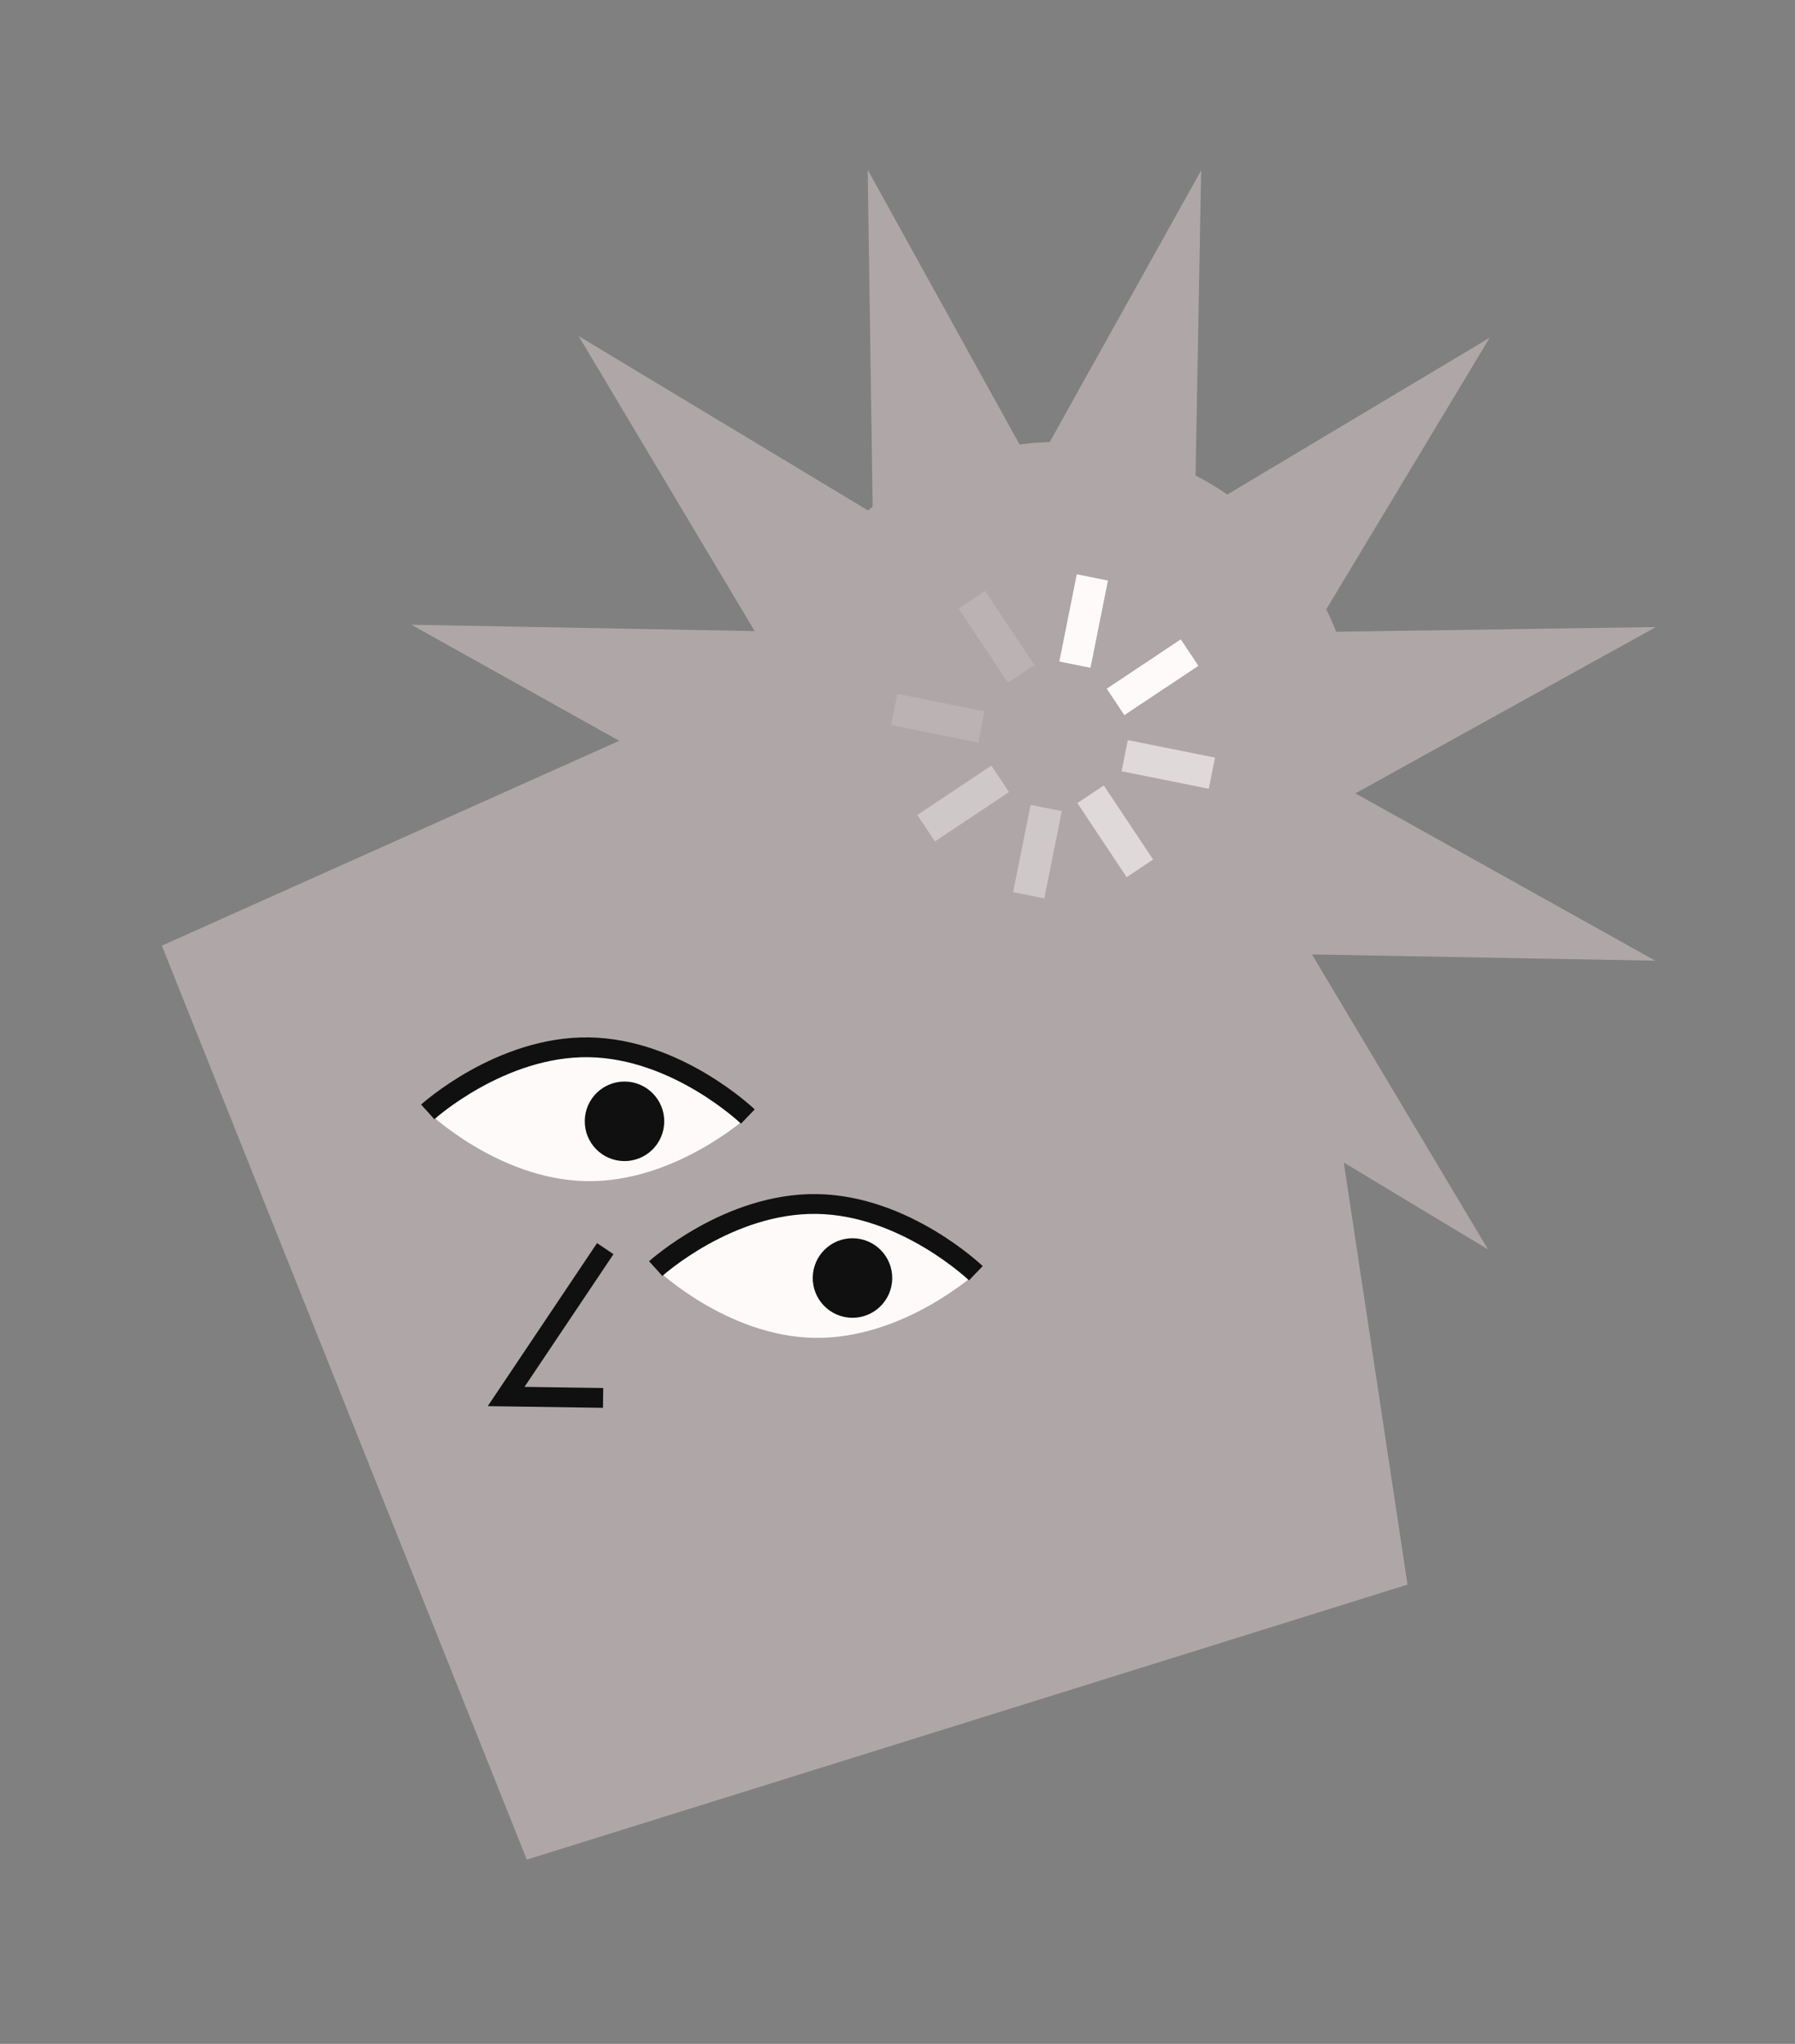 <svg width="174" height="198" viewBox="0 0 174 198" fill="none" xmlns="http://www.w3.org/2000/svg">
  <rect x="0" y="0" width="174" height="198" fill="#808080" stroke="none"/>
  <path d="M15.692 91.61L105.165 51.562L123.195 65.845L136.438 153.508L51.068 180.151L15.692 91.61Z" fill="#AFA7A7"/>
  <path d="M84.112 16.451L100.222 45.575L116.433 16.508L115.825 49.787L144.401 32.719L127.233 61.236L160.511 60.746L131.388 76.855L160.454 93.067L127.176 92.459L144.237 121.032L115.728 103.867L116.217 137.141L100.109 108.021L83.897 137.083L84.506 103.81L55.934 120.87L73.099 92.361L39.82 92.851L68.944 76.741L39.881 60.523L73.155 61.138L56.093 32.559L84.603 49.73L84.112 16.451Z" fill="#AFA7A7"/>
  <path d="M130.951 77.455C127.81 93.128 112.558 103.288 96.885 100.147C81.211 97.007 71.052 81.755 74.192 66.081C77.333 50.408 92.585 40.248 108.258 43.389C123.932 46.529 134.091 61.781 130.951 77.455Z" fill="#AFA7A7"/>
  <path d="M72.494 108.165C72.494 108.165 65.454 114.548 56.885 114.424C48.316 114.3 41.463 107.717 41.463 107.717C41.463 107.717 48.503 101.334 57.072 101.458C65.641 101.582 72.494 108.165 72.494 108.165Z" fill="#FFFAFA"/>
  <path d="M94.595 123.345C94.595 123.345 87.554 129.728 78.985 129.604C70.416 129.48 63.563 122.896 63.563 122.896C63.563 122.896 70.604 116.514 79.173 116.637C87.742 116.761 94.595 123.345 94.595 123.345Z" fill="#FFFAFA"/>
  <path fill-rule="evenodd" clip-rule="evenodd" d="M42.107 108.428C42.107 108.428 42.108 108.427 41.463 107.716C40.818 107.005 40.818 107.005 40.819 107.005L40.819 107.004L40.821 107.002L40.827 106.997L40.846 106.98C40.861 106.966 40.884 106.946 40.914 106.921C40.972 106.87 41.057 106.796 41.168 106.705C41.388 106.521 41.709 106.262 42.12 105.953C42.941 105.337 44.126 104.517 45.586 103.702C48.495 102.079 52.568 100.432 57.086 100.498C61.604 100.563 65.628 102.326 68.488 104.033C69.925 104.891 71.085 105.744 71.888 106.384C72.29 106.704 72.603 106.973 72.818 107.162C72.926 107.257 73.009 107.333 73.066 107.386C73.095 107.412 73.117 107.433 73.132 107.447L73.151 107.465L73.156 107.47L73.158 107.472L73.159 107.472C73.159 107.473 73.159 107.473 72.494 108.165C71.829 108.857 71.829 108.858 71.829 108.858L71.827 108.856L71.816 108.845C71.805 108.835 71.788 108.818 71.764 108.797C71.717 108.753 71.644 108.687 71.547 108.601C71.354 108.431 71.065 108.184 70.691 107.885C69.941 107.287 68.852 106.486 67.505 105.682C64.796 104.066 61.109 102.476 57.058 102.417C53.007 102.359 49.276 103.842 46.522 105.379C45.151 106.144 44.04 106.912 43.273 107.488C42.89 107.776 42.594 108.015 42.396 108.18C42.297 108.262 42.223 108.326 42.174 108.369C42.15 108.39 42.132 108.406 42.121 108.415L42.109 108.426L42.107 108.428Z" fill="#101010"/>
  <path fill-rule="evenodd" clip-rule="evenodd" d="M64.208 123.607C64.208 123.607 64.208 123.607 63.563 122.896C62.919 122.185 62.919 122.185 62.919 122.184L62.92 122.184L62.922 122.182L62.927 122.177L62.946 122.16C62.962 122.146 62.985 122.126 63.014 122.1C63.073 122.049 63.158 121.976 63.268 121.884C63.489 121.701 63.81 121.442 64.221 121.133C65.042 120.516 66.226 119.697 67.687 118.882C70.596 117.258 74.669 115.612 79.187 115.677C83.705 115.743 87.728 117.506 90.589 119.213C92.025 120.07 93.186 120.923 93.989 121.564C94.39 121.884 94.704 122.152 94.919 122.342C95.026 122.437 95.109 122.513 95.167 122.565C95.195 122.592 95.217 122.612 95.233 122.627L95.251 122.645L95.257 122.65L95.259 122.651L95.259 122.652C95.26 122.652 95.26 122.653 94.595 123.345C93.93 124.037 93.93 124.037 93.93 124.037L93.928 124.035L93.916 124.025C93.906 124.014 93.888 123.998 93.865 123.976C93.817 123.933 93.745 123.866 93.648 123.781C93.455 123.611 93.166 123.363 92.791 123.065C92.042 122.467 90.953 121.666 89.605 120.862C86.897 119.246 83.21 117.656 79.159 117.597C75.108 117.538 71.376 119.021 68.623 120.558C67.252 121.323 66.141 122.092 65.374 122.668C64.991 122.956 64.695 123.195 64.497 123.36C64.398 123.442 64.323 123.506 64.275 123.548C64.251 123.569 64.233 123.585 64.222 123.595L64.21 123.606L64.208 123.607Z" fill="#101010"/>
  <path d="M64.388 108.684C64.358 110.811 62.608 112.511 60.48 112.48C58.353 112.45 56.653 110.7 56.684 108.572C56.714 106.445 58.464 104.745 60.592 104.775C62.719 104.806 64.419 106.556 64.388 108.684Z" fill="#101010"/>
  <path d="M86.489 123.863C86.458 125.991 84.709 127.691 82.581 127.66C80.453 127.629 78.753 125.879 78.784 123.752C78.815 121.624 80.565 119.924 82.692 119.955C84.82 119.986 86.52 121.736 86.489 123.863Z" fill="#101010"/>
  <path fill-rule="evenodd" clip-rule="evenodd" d="M57.874 120.427L59.469 121.497L50.845 134.352L58.476 134.463L58.449 136.382L47.28 136.221L57.874 120.427Z" fill="#101010"/>
  <path d="M104.381 55.634L107.4 56.239L105.706 64.692L102.687 64.087L104.381 55.634Z" fill="#FFFAFA"/>
  <path opacity="0.6" d="M117.78 73.392L117.175 76.411L108.722 74.717L109.327 71.698L117.78 73.392Z" fill="#FFFAFA"/>
  <path opacity="0.4" d="M99.904 77.975L102.923 78.58L101.229 87.033L98.21 86.428L99.904 77.975Z" fill="#FFFAFA"/>
  <path opacity="0.15" d="M95.439 68.915L94.835 71.934L86.381 70.24L86.986 67.221L95.439 68.915Z" fill="#FFFAFA"/>
  <path opacity="0.15" d="M92.928 58.956L95.49 57.249L100.27 64.424L97.707 66.131L92.928 58.956Z" fill="#FFFAFA"/>
  <path d="M114.459 61.938L116.166 64.5L108.991 69.28L107.284 66.717L114.459 61.938Z" fill="#FFFAFA"/>
  <path opacity="0.6" d="M104.436 77.801L106.998 76.094L111.778 83.269L109.215 84.976L104.436 77.801Z" fill="#FFFAFA"/>
  <path opacity="0.4" d="M96.097 74.17L97.804 76.733L90.629 81.512L88.921 78.95L96.097 74.17Z" fill="#FFFAFA"/>
</svg>
